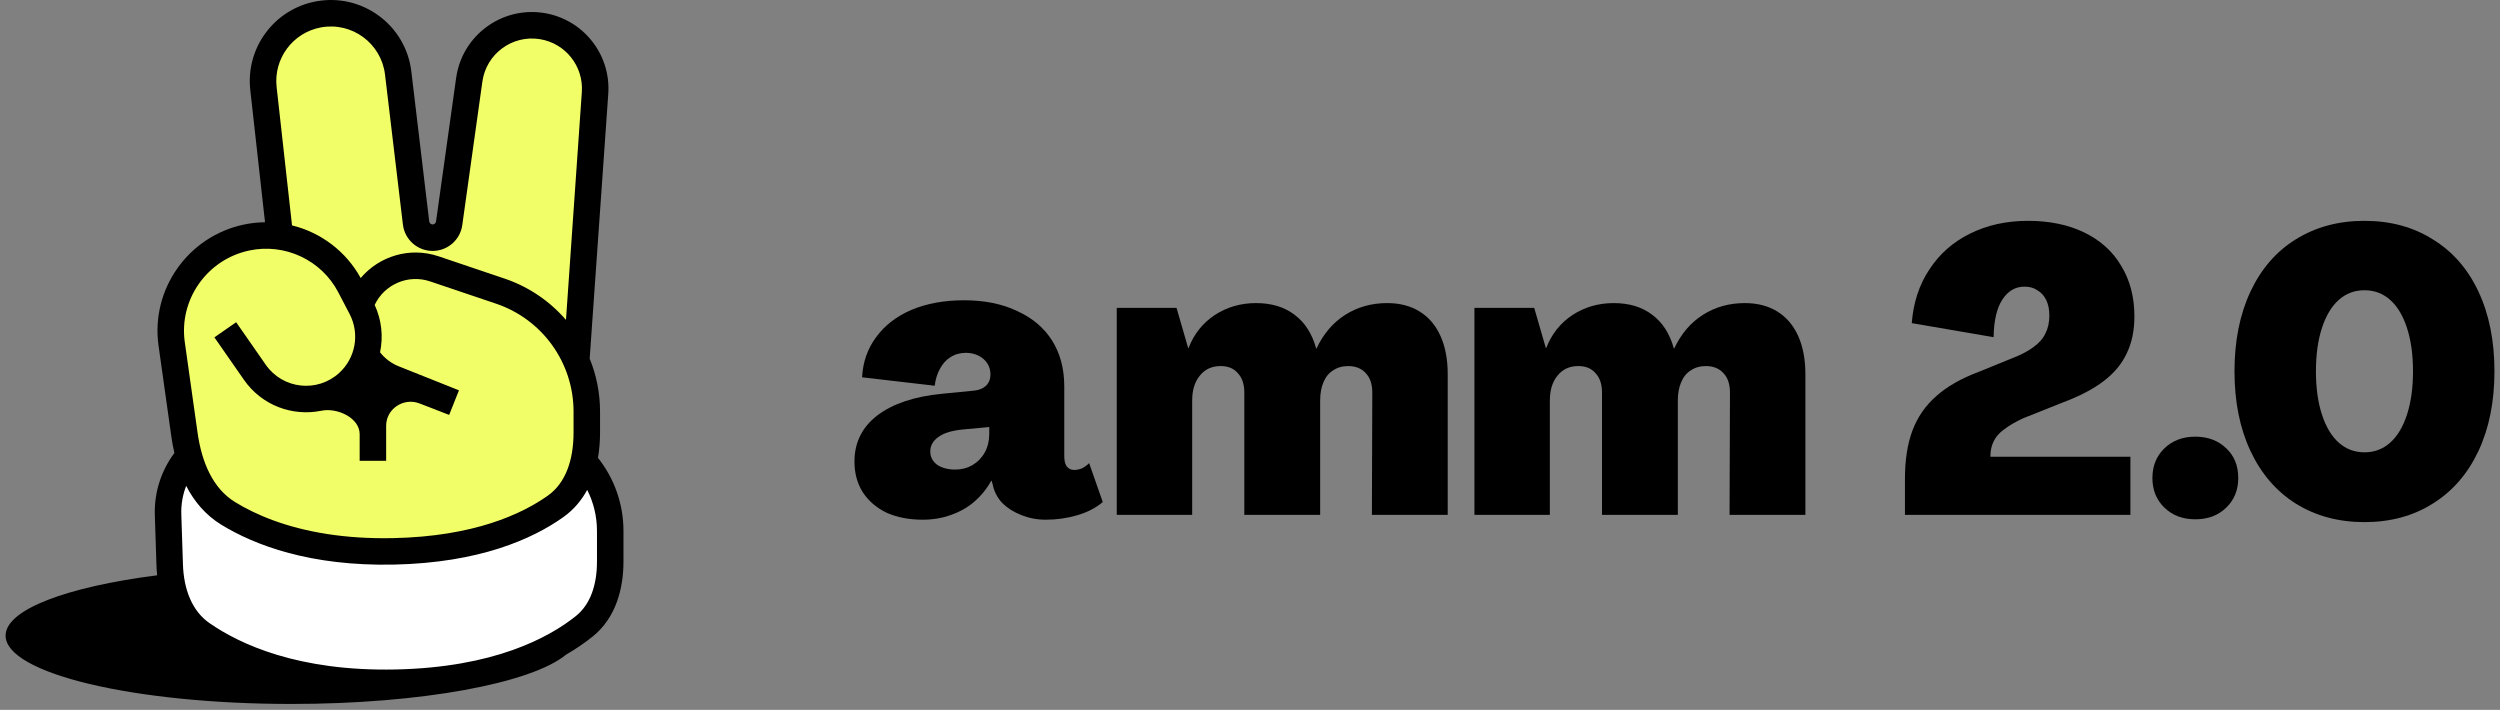 <svg width="162" height="46" viewBox="0 0 162 46" fill="none" xmlns="http://www.w3.org/2000/svg">
<rect x="0" y="0" width="162" height="46" fill="#808080" stroke="none"/>
<path d="M10.969 32.063L12.042 30.486L12.839 31.634L18.161 34.941L27.653 35.584L35.565 33.364L37.727 30.486L39.23 32.568V39.456L34.844 42.763L24.923 44.768L14.787 42.334L10.969 38.737V32.063Z" fill="white"/>
<path d="M12.597 30.773L11.232 21.23L11.876 18.014L14.941 15.624L17.961 14.996L17.562 9.788L17.225 3.217L19.616 0.98H23.601L25.609 4.733L27.065 14.996H29.057L30.284 5.024L31.54 2.543L34.422 1.608L37.686 2.834L38.514 7.062L37.196 22.685L38.069 28.001L37.686 31.156L32.276 34.847L23.601 35.874L16.198 34.373L12.597 30.773Z" fill="#F2FE67"/>
<path fill-rule="evenodd" clip-rule="evenodd" d="M39.416 6.08L38.211 23.237C38.646 24.305 38.883 25.466 38.883 26.669V28.024C38.883 28.561 38.843 29.117 38.747 29.667C39.782 30.969 40.401 32.618 40.401 34.41V36.388C40.401 38.115 39.929 40.029 38.388 41.261C37.918 41.637 37.352 42.033 36.678 42.423C34.443 44.267 27.323 45.616 18.885 45.616C8.656 45.616 0.363 43.634 0.363 41.189C0.363 39.496 4.34 38.025 10.183 37.28C10.16 37.064 10.146 36.848 10.139 36.635L10.033 33.393C9.983 31.881 10.463 30.476 11.301 29.354C11.217 28.993 11.151 28.631 11.101 28.273L10.274 22.407C9.758 18.748 12.189 15.317 15.798 14.553C16.256 14.456 16.717 14.407 17.173 14.402L16.218 5.832C15.914 3.101 17.768 0.597 20.471 0.091C23.458 -0.468 26.295 1.614 26.654 4.629L27.813 14.348C27.827 14.459 27.922 14.544 28.034 14.544C28.145 14.544 28.239 14.462 28.255 14.352L29.558 5.049C29.942 2.302 32.507 0.406 35.248 0.841C37.785 1.245 39.594 3.518 39.416 6.08ZM20.787 1.778C22.798 1.401 24.707 2.803 24.949 4.833L26.108 14.551C26.225 15.526 27.052 16.26 28.034 16.26C29.002 16.26 29.821 15.547 29.955 14.59L31.258 5.287C31.51 3.491 33.187 2.252 34.978 2.536C36.637 2.8 37.82 4.286 37.703 5.961L36.675 20.73C35.636 19.525 34.276 18.586 32.695 18.052L28.422 16.609C26.554 15.978 24.569 16.6 23.373 18.017C22.415 16.27 20.778 15.063 18.923 14.605L17.925 5.642C17.72 3.804 18.968 2.118 20.787 1.778ZM36.499 33.513C37.182 33.028 37.686 32.419 38.05 31.745C38.456 32.545 38.684 33.451 38.684 34.41V36.388C38.684 37.863 38.277 39.152 37.315 39.921C35.561 41.323 32.013 43.251 25.619 43.382C19.319 43.512 15.542 41.743 13.572 40.376C12.442 39.592 11.908 38.186 11.855 36.579L11.749 33.337C11.728 32.683 11.841 32.056 12.064 31.484C12.577 32.482 13.31 33.371 14.346 34.005C16.508 35.326 20.085 36.697 25.516 36.586C31.071 36.471 34.511 34.925 36.499 33.513ZM35.505 32.114C33.814 33.314 30.713 34.762 25.481 34.87C23.884 34.903 22.469 34.8 21.22 34.607C18.473 34.184 16.533 33.33 15.242 32.541C13.802 31.66 13.075 29.976 12.801 28.033L11.974 22.168C11.585 19.41 13.42 16.811 16.154 16.232C18.462 15.744 20.827 16.85 21.917 18.935L22.654 20.346C23.323 21.625 23.046 23.193 21.98 24.166C20.559 25.465 18.319 25.215 17.22 23.635L15.303 20.88L13.893 21.86L15.81 24.615C16.977 26.292 18.979 26.995 20.827 26.615C21.859 26.403 23.306 27.079 23.306 28.132V29.859H25.023V27.584C25.023 26.491 26.158 25.746 27.177 26.14C27.376 26.217 27.575 26.293 27.774 26.369C28.219 26.54 28.664 26.711 29.105 26.887L29.741 25.293L25.845 23.74C25.349 23.542 24.936 23.224 24.627 22.831C24.841 21.819 24.734 20.741 24.279 19.759C24.905 18.432 26.443 17.752 27.872 18.235L32.145 19.678C35.146 20.691 37.166 23.504 37.166 26.669V28.024C37.166 29.759 36.683 31.277 35.505 32.114Z" fill="black"/>
<path d="M59.788 33.677C58.922 33.677 58.151 33.53 57.475 33.235C56.816 32.923 56.296 32.481 55.915 31.909C55.551 31.337 55.369 30.67 55.369 29.908C55.369 28.677 55.863 27.681 56.851 26.918C57.856 26.156 59.26 25.688 61.062 25.515L63.168 25.307C63.462 25.272 63.705 25.168 63.896 24.995C64.086 24.804 64.182 24.561 64.182 24.267C64.182 23.989 64.112 23.747 63.974 23.539C63.835 23.331 63.644 23.166 63.402 23.045C63.159 22.924 62.891 22.863 62.596 22.863C62.215 22.863 61.877 22.958 61.582 23.149C61.305 23.322 61.079 23.574 60.906 23.903C60.733 24.215 60.62 24.579 60.568 24.995L55.863 24.449C55.915 23.461 56.218 22.594 56.773 21.849C57.328 21.087 58.09 20.497 59.06 20.081C60.048 19.666 61.183 19.458 62.466 19.458C63.8 19.458 64.953 19.692 65.923 20.16C66.911 20.61 67.665 21.251 68.185 22.083C68.705 22.915 68.965 23.903 68.965 25.047V29.57C68.965 29.847 69.017 30.064 69.121 30.22C69.242 30.376 69.407 30.454 69.615 30.454C69.771 30.454 69.935 30.419 70.109 30.35C70.282 30.263 70.438 30.15 70.576 30.012L71.46 32.533C71.01 32.914 70.455 33.2 69.797 33.391C69.138 33.582 68.462 33.677 67.769 33.677C67.197 33.677 66.66 33.573 66.157 33.365C65.672 33.175 65.265 32.914 64.935 32.585C64.624 32.239 64.424 31.857 64.338 31.442L64.26 31.155H64.234C63.956 31.658 63.601 32.1 63.168 32.481C62.734 32.863 62.223 33.157 61.634 33.365C61.062 33.573 60.447 33.677 59.788 33.677ZM61.894 30.428C62.31 30.428 62.682 30.332 63.012 30.142C63.358 29.934 63.627 29.657 63.818 29.31C64.008 28.963 64.104 28.565 64.104 28.114V27.672L62.414 27.828C61.686 27.897 61.149 28.062 60.802 28.322C60.456 28.565 60.282 28.877 60.282 29.258C60.282 29.605 60.43 29.89 60.724 30.116C61.036 30.324 61.426 30.428 61.894 30.428Z" fill="black"/>
<path d="M72.366 19.951H76.239L76.993 22.551H77.019C77.366 21.65 77.929 20.939 78.709 20.419C79.506 19.899 80.398 19.64 81.386 19.64C82.391 19.64 83.223 19.891 83.882 20.393C84.558 20.896 85.026 21.624 85.285 22.577H85.311C85.762 21.624 86.386 20.896 87.183 20.393C87.98 19.891 88.882 19.64 89.887 19.64C90.701 19.64 91.403 19.822 91.992 20.186C92.582 20.549 93.032 21.078 93.344 21.771C93.656 22.464 93.812 23.288 93.812 24.241V33.365H88.899L88.925 25.436C88.925 24.899 88.786 24.483 88.509 24.189C88.232 23.877 87.85 23.721 87.365 23.721C86.984 23.721 86.655 23.816 86.377 24.007C86.1 24.18 85.892 24.44 85.753 24.787C85.615 25.116 85.546 25.506 85.546 25.956V33.365H80.632V25.436C80.632 24.899 80.494 24.483 80.216 24.189C79.957 23.877 79.584 23.721 79.099 23.721C78.527 23.721 78.076 23.929 77.747 24.345C77.418 24.743 77.253 25.281 77.253 25.956V33.365H72.366V19.951Z" fill="black"/>
<path d="M95.543 19.951H99.417L100.17 22.551H100.196C100.543 21.65 101.106 20.939 101.886 20.419C102.683 19.899 103.576 19.64 104.564 19.64C105.569 19.64 106.401 19.891 107.059 20.393C107.735 20.896 108.203 21.624 108.463 22.577H108.489C108.94 21.624 109.563 20.896 110.361 20.393C111.158 19.891 112.059 19.64 113.064 19.64C113.879 19.64 114.581 19.822 115.17 20.186C115.759 20.549 116.21 21.078 116.522 21.771C116.833 22.464 116.989 23.288 116.989 24.241V33.365H112.076L112.102 25.436C112.102 24.899 111.964 24.483 111.686 24.189C111.409 23.877 111.028 23.721 110.543 23.721C110.161 23.721 109.832 23.816 109.555 24.007C109.278 24.18 109.07 24.44 108.931 24.787C108.792 25.116 108.723 25.506 108.723 25.956V33.365H103.81V25.436C103.81 24.899 103.671 24.483 103.394 24.189C103.134 23.877 102.761 23.721 102.276 23.721C101.704 23.721 101.254 23.929 100.924 24.345C100.595 24.743 100.43 25.281 100.43 25.956V33.365H95.543V19.951Z" fill="black"/>
<path d="M123.44 31.052C123.44 29.804 123.605 28.747 123.934 27.88C124.263 27.014 124.775 26.277 125.468 25.671C126.161 25.047 127.088 24.518 128.249 24.085L130.355 23.227C130.944 23.002 131.412 22.759 131.759 22.499C132.123 22.239 132.383 21.945 132.539 21.615C132.712 21.286 132.798 20.896 132.798 20.445C132.798 20.047 132.729 19.709 132.591 19.432C132.452 19.154 132.261 18.946 132.019 18.808C131.793 18.652 131.516 18.574 131.187 18.574C130.598 18.574 130.121 18.851 129.757 19.406C129.393 19.96 129.202 20.775 129.185 21.849L123.882 20.939C123.986 19.605 124.367 18.444 125.026 17.456C125.684 16.451 126.56 15.68 127.651 15.142C128.761 14.588 130.017 14.31 131.421 14.31C132.807 14.31 134.02 14.562 135.06 15.064C136.1 15.567 136.897 16.286 137.452 17.222C138.024 18.158 138.309 19.25 138.309 20.497C138.309 21.416 138.145 22.213 137.816 22.889C137.504 23.565 137.01 24.163 136.334 24.683C135.658 25.203 134.765 25.671 133.656 26.086L131.109 27.1C130.589 27.343 130.173 27.585 129.861 27.828C129.549 28.053 129.324 28.313 129.185 28.608C129.046 28.885 128.977 29.215 128.977 29.596H138.05V33.365H123.44V31.052Z" fill="black"/>
<path d="M142.257 33.651C141.443 33.651 140.775 33.4 140.255 32.897C139.736 32.395 139.476 31.753 139.476 30.974C139.476 30.194 139.736 29.552 140.255 29.05C140.775 28.547 141.443 28.296 142.257 28.296C143.072 28.296 143.739 28.547 144.259 29.05C144.779 29.535 145.039 30.176 145.039 30.974C145.039 31.753 144.779 32.395 144.259 32.897C143.739 33.4 143.072 33.651 142.257 33.651Z" fill="black"/>
<path d="M153.217 33.833C151.536 33.833 150.055 33.434 148.772 32.637C147.507 31.84 146.528 30.705 145.835 29.232C145.142 27.759 144.795 26.034 144.795 24.059C144.795 22.083 145.142 20.359 145.835 18.886C146.528 17.413 147.507 16.286 148.772 15.506C150.055 14.709 151.536 14.31 153.217 14.31C154.898 14.31 156.372 14.709 157.637 15.506C158.919 16.286 159.907 17.413 160.6 18.886C161.293 20.359 161.64 22.083 161.64 24.059C161.64 26.034 161.293 27.759 160.6 29.232C159.907 30.705 158.919 31.84 157.637 32.637C156.372 33.434 154.898 33.833 153.217 33.833ZM153.217 29.31C153.859 29.31 154.413 29.102 154.881 28.686C155.349 28.27 155.713 27.663 155.973 26.866C156.233 26.069 156.363 25.133 156.363 24.059C156.363 22.984 156.233 22.049 155.973 21.251C155.713 20.454 155.349 19.848 154.881 19.432C154.413 19.016 153.859 18.808 153.217 18.808C152.576 18.808 152.022 19.016 151.554 19.432C151.086 19.848 150.722 20.454 150.462 21.251C150.202 22.049 150.072 22.984 150.072 24.059C150.072 25.133 150.202 26.069 150.462 26.866C150.722 27.663 151.086 28.27 151.554 28.686C152.022 29.102 152.576 29.31 153.217 29.31Z" fill="black"/>
</svg>
